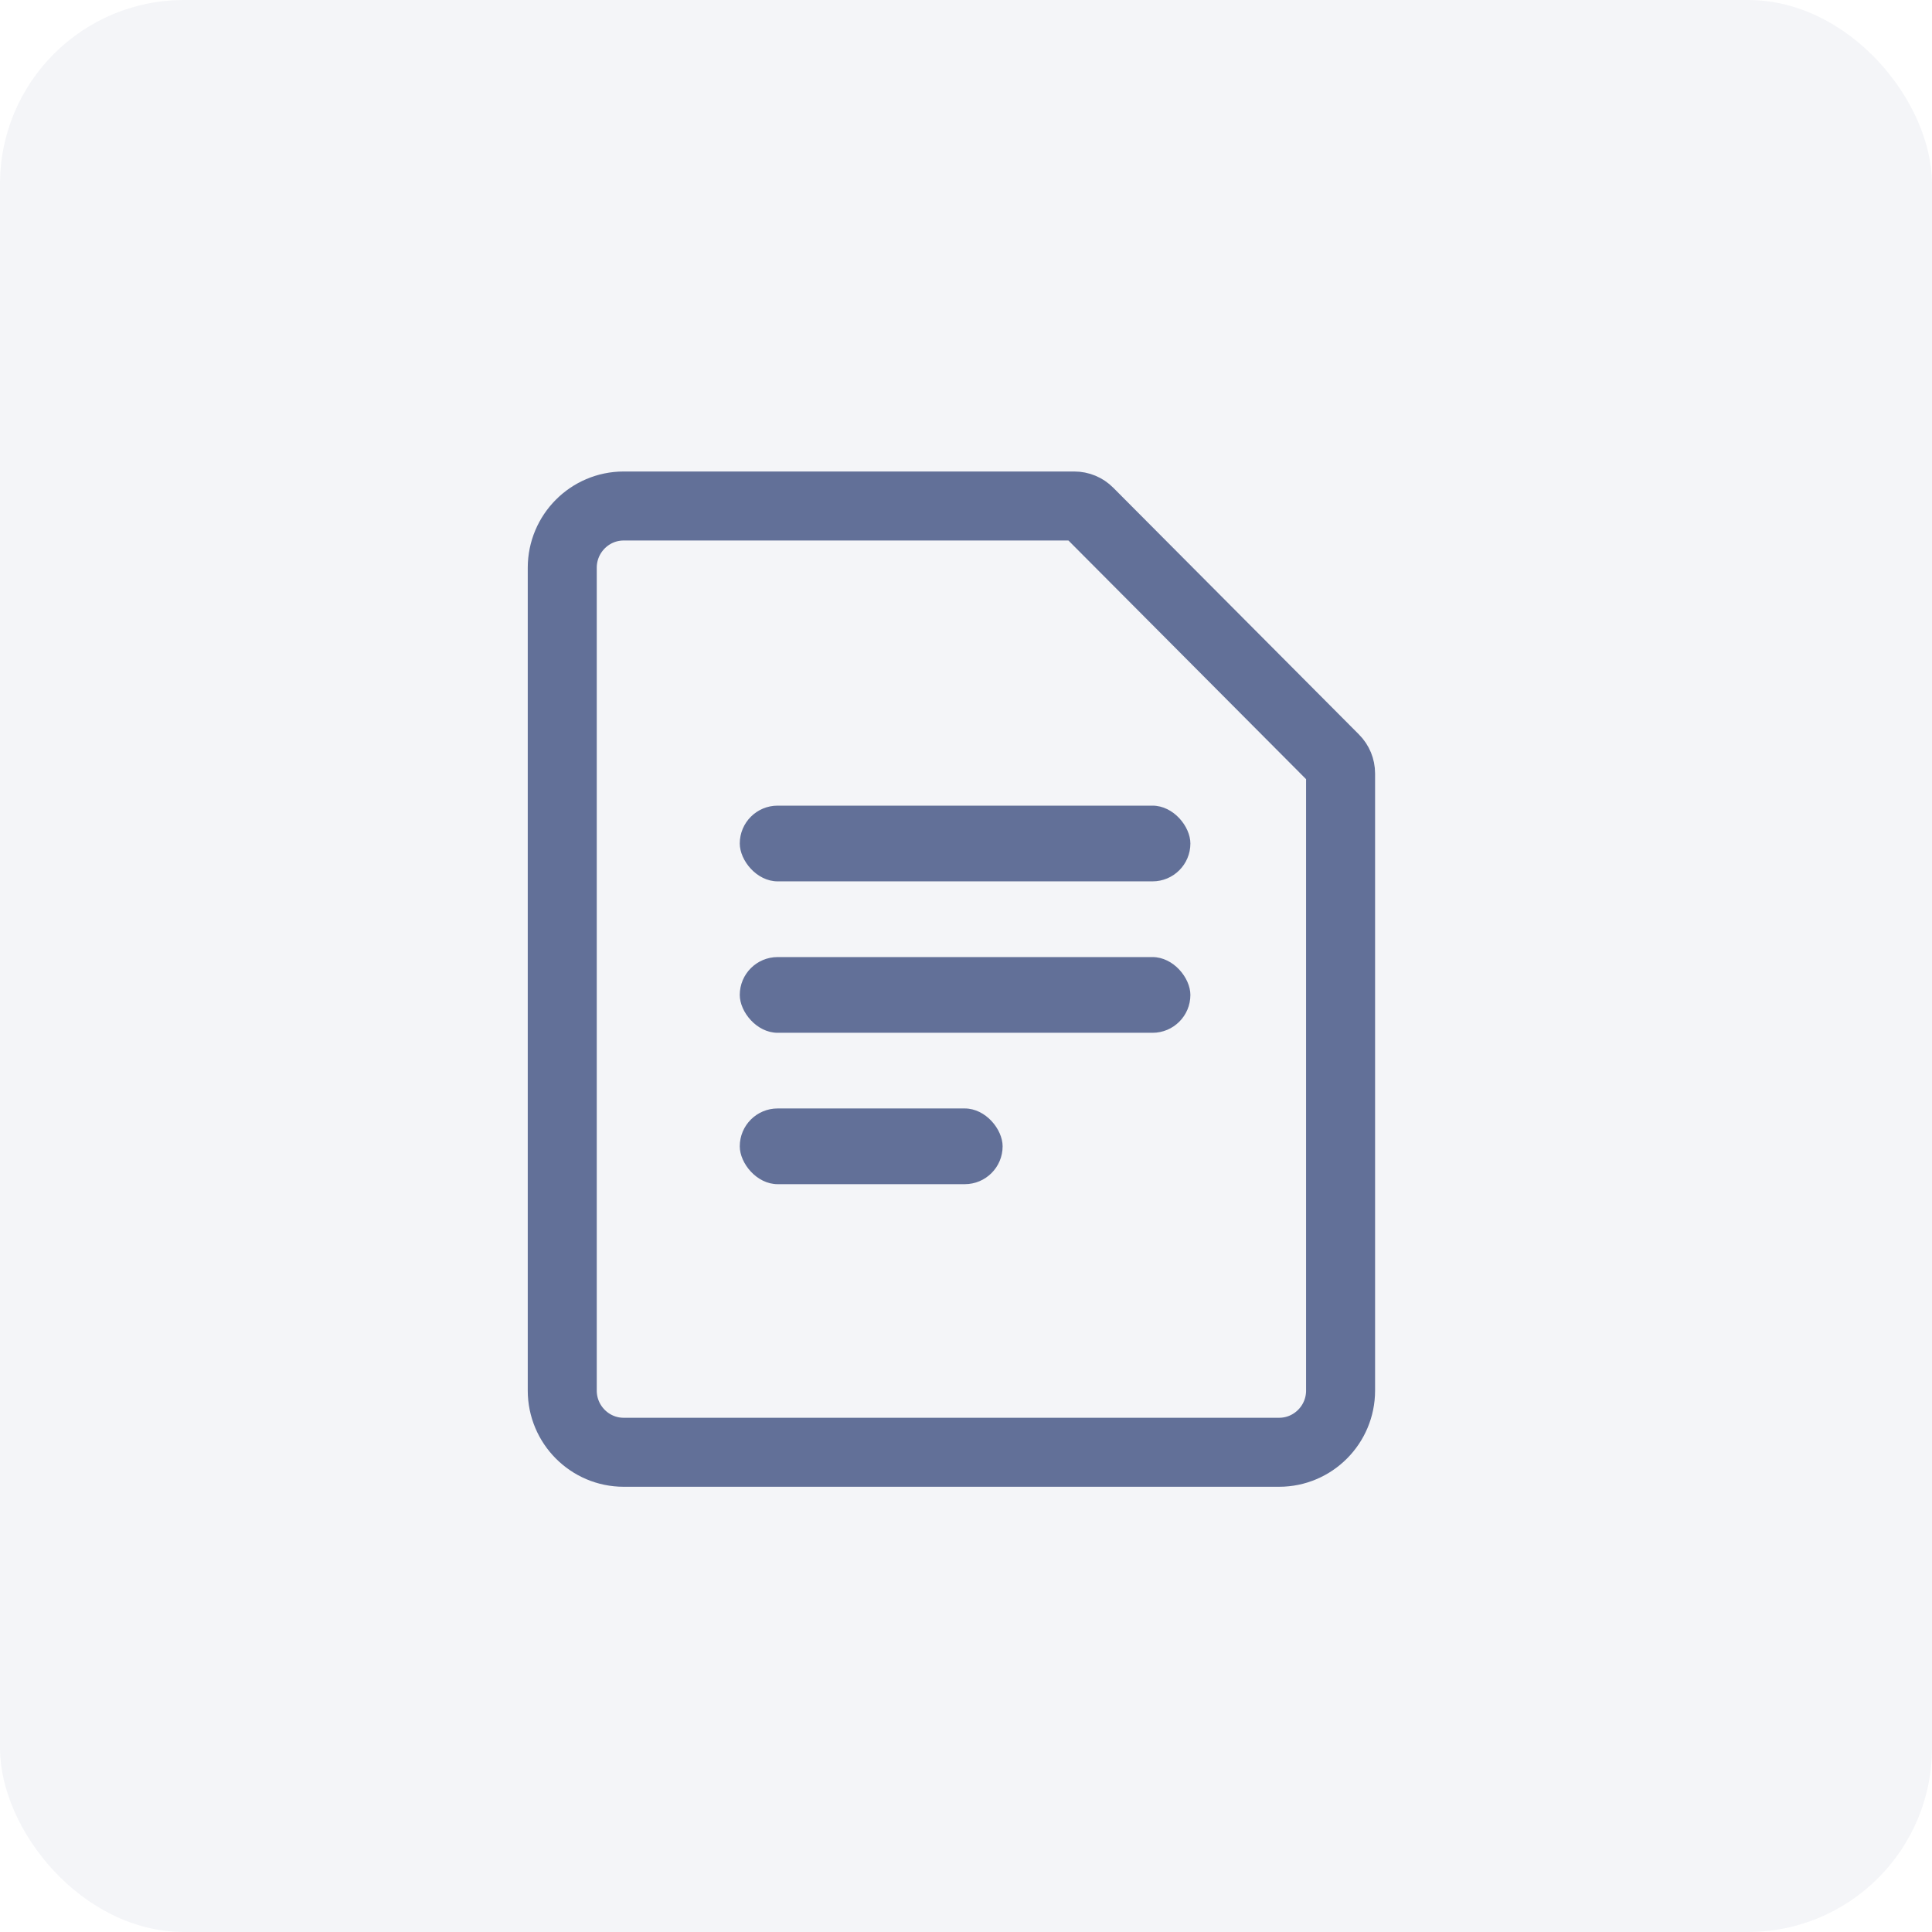 <?xml version="1.0" encoding="UTF-8"?>
<svg width="42px" height="42px" viewBox="0 0 42 42" version="1.1" xmlns="http://www.w3.org/2000/svg" xmlns:xlink="http://www.w3.org/1999/xlink">
    <!-- Generator: Sketch 50.2 (55047) - http://www.bohemiancoding.com/sketch -->
    <title>ic-document-square</title>
    <desc>Created with Sketch.</desc>
    <defs></defs>
    <g id="New-UI-Kit" stroke="none" stroke-width="1" fill="none" fill-rule="evenodd">
        <g id="Icons" transform="translate(-377, -943)">
            <g id="Document" transform="translate(377, 943)">
                <g id="icon/content/document">
                    <g>
                        <rect id="Rectangle-5-Copy" fill="#1F346C" opacity="0.05" x="0" y="0" width="42" height="42" rx="4"></rect>
                        <g id="file" transform="translate(12, 11)">
                            <path d="M15.807,20.571 L1.558,20.571 C0.822,20.571 0.223,19.969 0.223,19.23 L0.223,18.432 L0.223,1.342 C0.223,0.602 0.822,0 1.558,0 L11.354,0 C11.472,0 11.586,0.047 11.669,0.131 L17.012,5.497 C17.096,5.581 17.143,5.695 17.143,5.814 L17.143,19.23 C17.143,19.969 16.544,20.571 15.807,20.571 Z" id="Combined-Shape" stroke="#627098" stroke-width="1.5"></path>
                            <rect id="Path" fill="#627098" x="4.082" y="6.514" width="9.796" height="1.646" rx="0.823"></rect>
                            <rect id="Path" fill="#627098" x="4.082" y="9.806" width="9.796" height="1.646" rx="0.823"></rect>
                            <rect id="Path" fill="#627098" x="4.082" y="13.097" width="5.714" height="1.646" rx="0.823"></rect>
                        </g>
                    </g>
                </g>
            </g>
        </g>
    </g>
</svg>